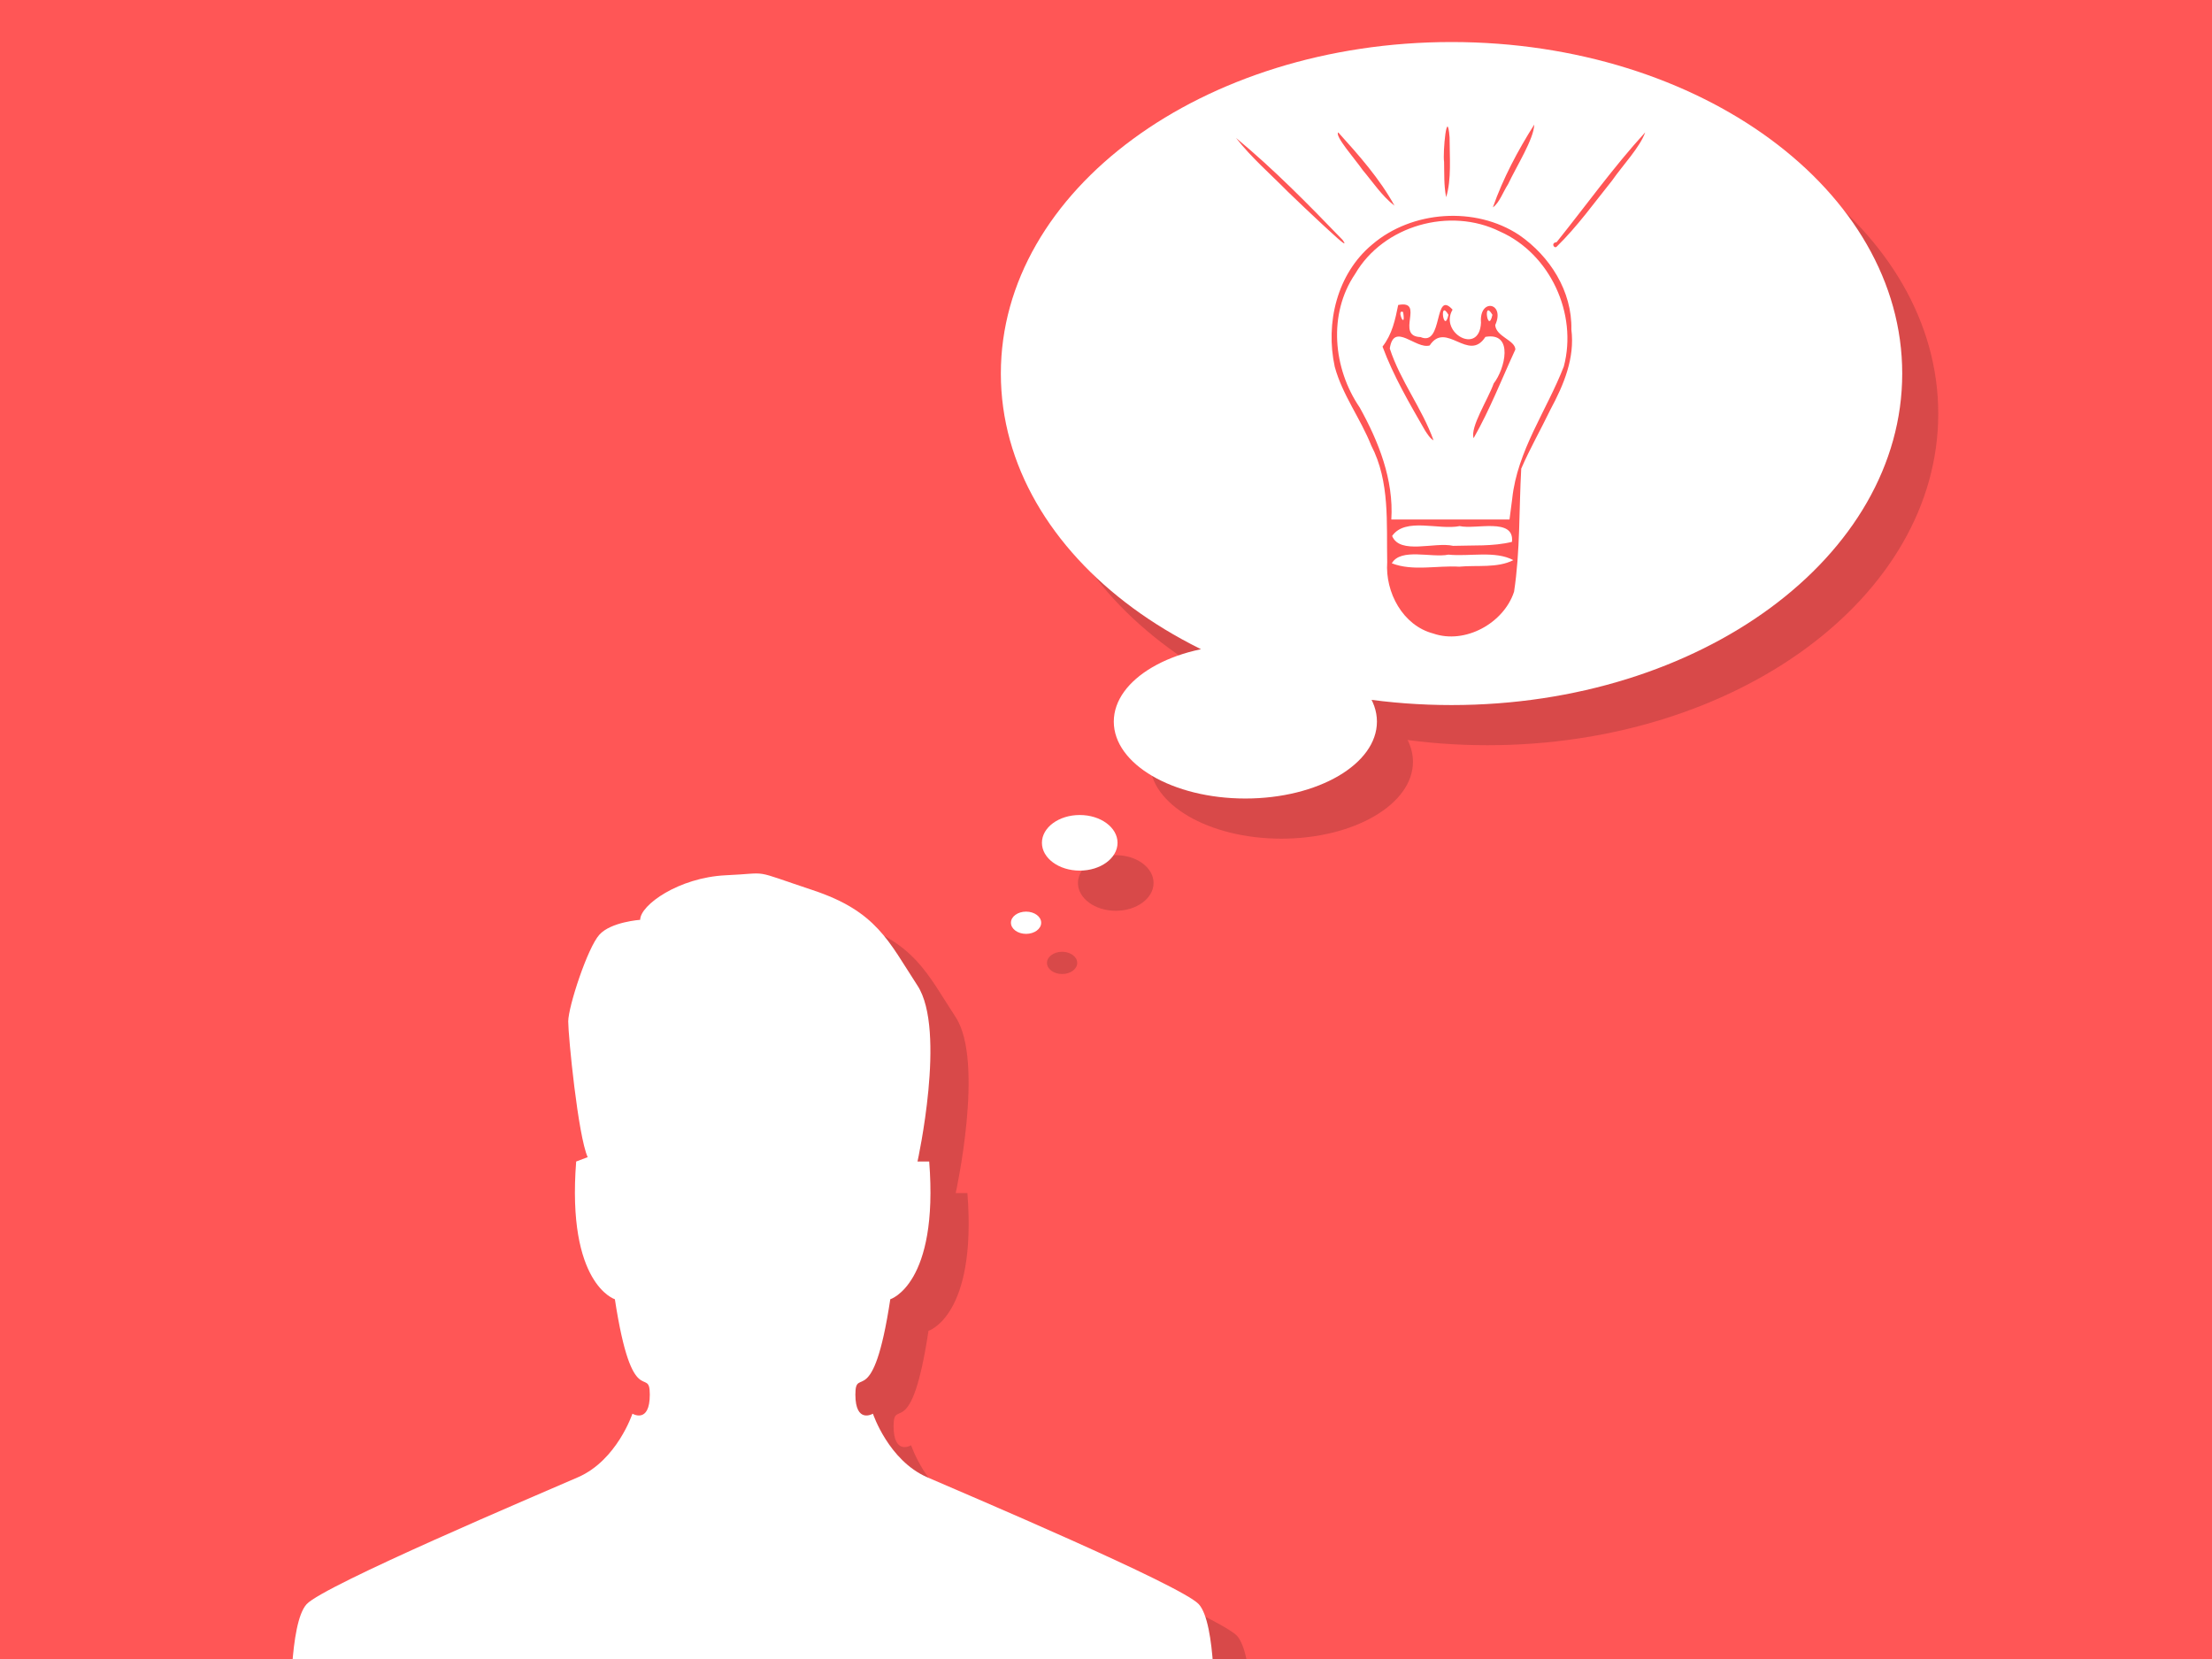 <?xml version="1.0" encoding="UTF-8"?>
<svg width="400" height="300" xmlns="http://www.w3.org/2000/svg">
 <rect width="100%" height="100%" fill="#333333" stroke="none"/>
 <!-- Created with SVG-edit - http://svg-edit.googlecode.com/ -->

 <g>
  <title>Layer 1</title>
  <rect id="svg_1" height="307" width="404" y="-4" x="-3" stroke-width="0" stroke="#000000" fill="#ff5656"/>
  <path id="svg_3" d="m172.82,215.749c0,0 5.254,-23.753 0,-31.807c-5.258,-8.056 -7.377,-13.427 -18.95,-17.269s-7.373,-3.055 -15.769,-2.683c-8.432,0.413 -15.429,5.369 -15.429,8.053c0,0 -5.295,0.373 -7.375,2.687c-2.118,2.313 -5.636,13.011 -5.636,15.698s1.777,20.693 3.518,24.534l-2.082,0.787c-1.738,22.222 6.998,24.906 6.998,24.906c3.175,20.696 6.316,11.857 6.316,17.227s-3.141,3.469 -3.141,3.469s-2.797,8.427 -9.833,11.487c-6.995,3.055 -45.948,19.537 -49.087,22.963c-3.176,3.471 -2.836,19.541 -2.836,19.541l166.969,0c0,0 0.378,-16.07 -2.798,-19.541c-3.177,-3.426 -42.092,-19.908 -49.128,-22.963c-6.995,-3.06 -9.795,-11.487 -9.795,-11.487s-3.175,1.9 -3.175,-3.469s3.175,3.469 6.313,-17.227c0,0 8.776,-2.684 7.037,-24.906l-2.117,0z" stroke-linecap="null" stroke-linejoin="null" stroke-dasharray="null" stroke-width="0" stroke="#000000" fill="#d84949"/>
  <path id="svg_2" d="m165.913,210.038c0,0 5.254,-23.753 0,-31.807c-5.258,-8.056 -7.377,-13.427 -18.95,-17.269s-7.373,-3.055 -15.769,-2.683c-8.432,0.413 -15.429,5.369 -15.429,8.053c0,0 -5.295,0.373 -7.375,2.687c-2.118,2.313 -5.636,13.011 -5.636,15.698s1.777,20.693 3.518,24.534l-2.082,0.787c-1.738,22.222 6.998,24.906 6.998,24.906c3.175,20.696 6.316,11.857 6.316,17.227s-3.141,3.469 -3.141,3.469s-2.797,8.427 -9.833,11.487c-6.995,3.055 -45.948,19.537 -49.087,22.963c-3.176,3.471 -2.836,19.541 -2.836,19.541l166.969,0c0,0 0.378,-16.07 -2.798,-19.541c-3.177,-3.426 -42.092,-19.908 -49.128,-22.963c-6.995,-3.06 -9.795,-11.487 -9.795,-11.487s-3.175,1.9 -3.175,-3.469s3.175,3.469 6.313,-17.227c0,0 8.776,-2.684 7.037,-24.906l-2.117,0z" stroke-linecap="null" stroke-linejoin="null" stroke-dasharray="null" stroke-width="0" stroke="#000000" fill="#ffffff"/>
  <path id="svg_6" d="m189.325,174.121c0,-1.109 1.225,-2.009 2.735,-2.009c1.514,0 2.736,0.9 2.736,2.009c0,1.114 -1.221,2.014 -2.736,2.014c-1.509,0 -2.735,-0.9 -2.735,-2.014zm5.604,-14.452c0,-2.779 3.063,-5.028 6.84,-5.028c3.776,0 6.834,2.25 6.834,5.028c0,2.776 -3.059,5.029 -6.834,5.029c-3.777,0 -6.84,-2.252 -6.84,-5.029zm12.997,-21.916c0,-7.681 10.646,-13.903 23.792,-13.903c13.141,0 23.792,6.221 23.792,13.903c0,7.682 -10.651,13.906 -23.792,13.906c-13.146,0 -23.792,-6.224 -23.792,-13.906zm-20.424,-62.942c0,-33.122 36.475,-59.948 81.498,-59.948c45.023,0 81.498,26.826 81.498,59.948c0,33.119 -36.475,59.948 -81.498,59.948c-45.023,0 -81.498,-26.829 -81.498,-59.948z" stroke-linecap="null" stroke-linejoin="null" stroke-dasharray="null" stroke-width="0" stroke="#000000" fill="#d84949"/>
  <path id="svg_4" d="m182.809,166.859c0,-1.109 1.225,-2.009 2.735,-2.009c1.514,0 2.736,0.9 2.736,2.009c0,1.114 -1.221,2.014 -2.736,2.014c-1.509,0 -2.735,-0.9 -2.735,-2.014zm5.604,-14.452c0,-2.779 3.063,-5.028 6.84,-5.028c3.776,0 6.834,2.25 6.834,5.028c0,2.776 -3.059,5.029 -6.834,5.029c-3.777,0 -6.84,-2.252 -6.84,-5.029zm12.997,-21.916c0,-7.681 10.646,-13.903 23.792,-13.903c13.141,0 23.792,6.221 23.792,13.903c0,7.682 -10.651,13.906 -23.792,13.906c-13.146,0 -23.792,-6.224 -23.792,-13.906zm-20.424,-62.942c0,-33.122 36.475,-59.948 81.498,-59.948c45.023,0 81.498,26.826 81.498,59.948c0,33.119 -36.475,59.948 -81.498,59.948c-45.023,0 -81.498,-26.829 -81.498,-59.948z" stroke-linecap="null" stroke-linejoin="null" stroke-dasharray="null" stroke-width="0" stroke="#000000" fill="#ffffff"/>
  <path id="svg_7" d="m259.149,114.551c-5.493,-1.457 -8.678,-7.45 -8.299,-12.883c-0.142,-7.101 0.514,-14.569 -2.881,-21.097c-1.935,-4.874 -5.233,-9.177 -6.605,-14.255c-1.717,-7.88 0.401,-16.811 6.772,-22.1c7.182,-6.156 18.655,-6.959 26.566,-1.727c5.578,3.841 9.603,10.18 9.451,17.095c0.657,5.168 -1.384,10.028 -3.782,14.47c-1.72,3.576 -3.726,7.076 -5.284,10.692c-0.414,7.416 -0.18,14.9 -1.295,22.251c-1.857,5.696 -8.861,9.57 -14.643,7.554zm14.511,-13.259c-3.264,-1.76 -7.945,-0.616 -11.737,-0.995c-3.095,0.618 -8.596,-1.268 -10.241,1.564c3.765,1.473 8.185,0.37 12.192,0.612c3.206,-0.307 6.895,0.293 9.787,-1.181zm-0.247,-3.307c0.481,-4.465 -6.581,-2.187 -9.45,-2.852c-3.791,0.769 -9.837,-1.644 -12.223,1.786c1.416,3.447 7.726,1.023 11.035,1.787c3.534,-0.125 7.199,0.127 10.638,-0.721l0,0zm0.045,-7.824c0.93,-8.696 6.248,-15.937 9.33,-23.893c2.529,-9.525 -2.486,-20.407 -11.56,-24.407c-9.04,-4.477 -21.073,-1.094 -26.18,7.679c-4.922,7.249 -3.981,17.097 0.827,24.144c3.43,6.161 6.169,13.085 5.721,20.254c7.123,0 14.243,0 21.37,0c0.161,-1.26 0.326,-2.517 0.493,-3.778zm-15.769,-12.321c-2.819,-4.906 -5.717,-9.85 -7.684,-15.167c1.771,-2.288 2.282,-4.834 2.832,-7.522c4.959,-0.974 -0.629,5.651 4.048,5.802c4.156,1.808 2.333,-8.774 5.786,-4.959c-2.476,4.184 4.867,8.348 5.136,2.361c-0.356,-4.523 4.44,-3.674 2.573,0.427c0.152,2.109 3.59,2.714 3.646,4.412c-2.473,5.363 -4.621,10.902 -7.55,16.037c-0.66,-1.989 2.592,-6.971 3.632,-9.898c2.006,-2.529 3.729,-9.344 -1.5,-8.415c-3.032,4.73 -7.111,-2.98 -10.077,1.551c-2.523,0.752 -6.484,-4.365 -7.216,0.555c1.898,5.842 5.846,10.823 7.914,16.605c-0.701,-0.414 -1.101,-1.139 -1.54,-1.789l0,0zm-3.961,-21.412c-1.371,-0.669 0.581,3.56 0,0l0,0zm8.204,0.499c-1.78,-3.015 -0.827,3.658 0,0zm7.948,0c-1.779,-3.015 -0.826,3.658 0,0zm-37.009,-22.273c-3.148,-3.196 -6.627,-6.194 -9.365,-9.717c6.839,5.663 13.1,12.039 19.263,18.432c1.636,2.249 -2.855,-2.101 -3.691,-2.831c-2.091,-1.936 -4.152,-3.903 -6.208,-5.884l0,0zm48.615,9.134c5.323,-6.63 10.286,-13.581 16.023,-19.858c-0.961,2.704 -4.052,5.936 -5.994,8.722c-3.25,4.038 -6.284,8.311 -9.999,11.932c-0.464,0.489 -1.155,-0.671 -0.031,-0.796l0,0l0,0zm-11.527,-6.29c1.841,-5.259 4.508,-10.263 7.481,-14.97c-0.067,2.61 -3.223,7.561 -4.74,10.796c-0.859,1.303 -1.579,3.38 -2.741,4.174zm-23.541,-6.744c-1.283,-1.866 -5.139,-6.217 -4.417,-6.81c3.719,4.12 7.496,8.375 10.168,13.248c-2.273,-1.743 -3.912,-4.263 -5.751,-6.439l0,0zm14.718,-1.47c-0.258,-1.753 0.544,-10.128 0.994,-4.441c0,3.563 0.371,7.573 -0.619,10.817c-0.426,-2.085 -0.323,-4.258 -0.375,-6.376z" stroke-linecap="null" stroke-linejoin="null" stroke-dasharray="null" stroke-width="0" stroke="#000000" fill="#ff5656"/>
 </g>
</svg>